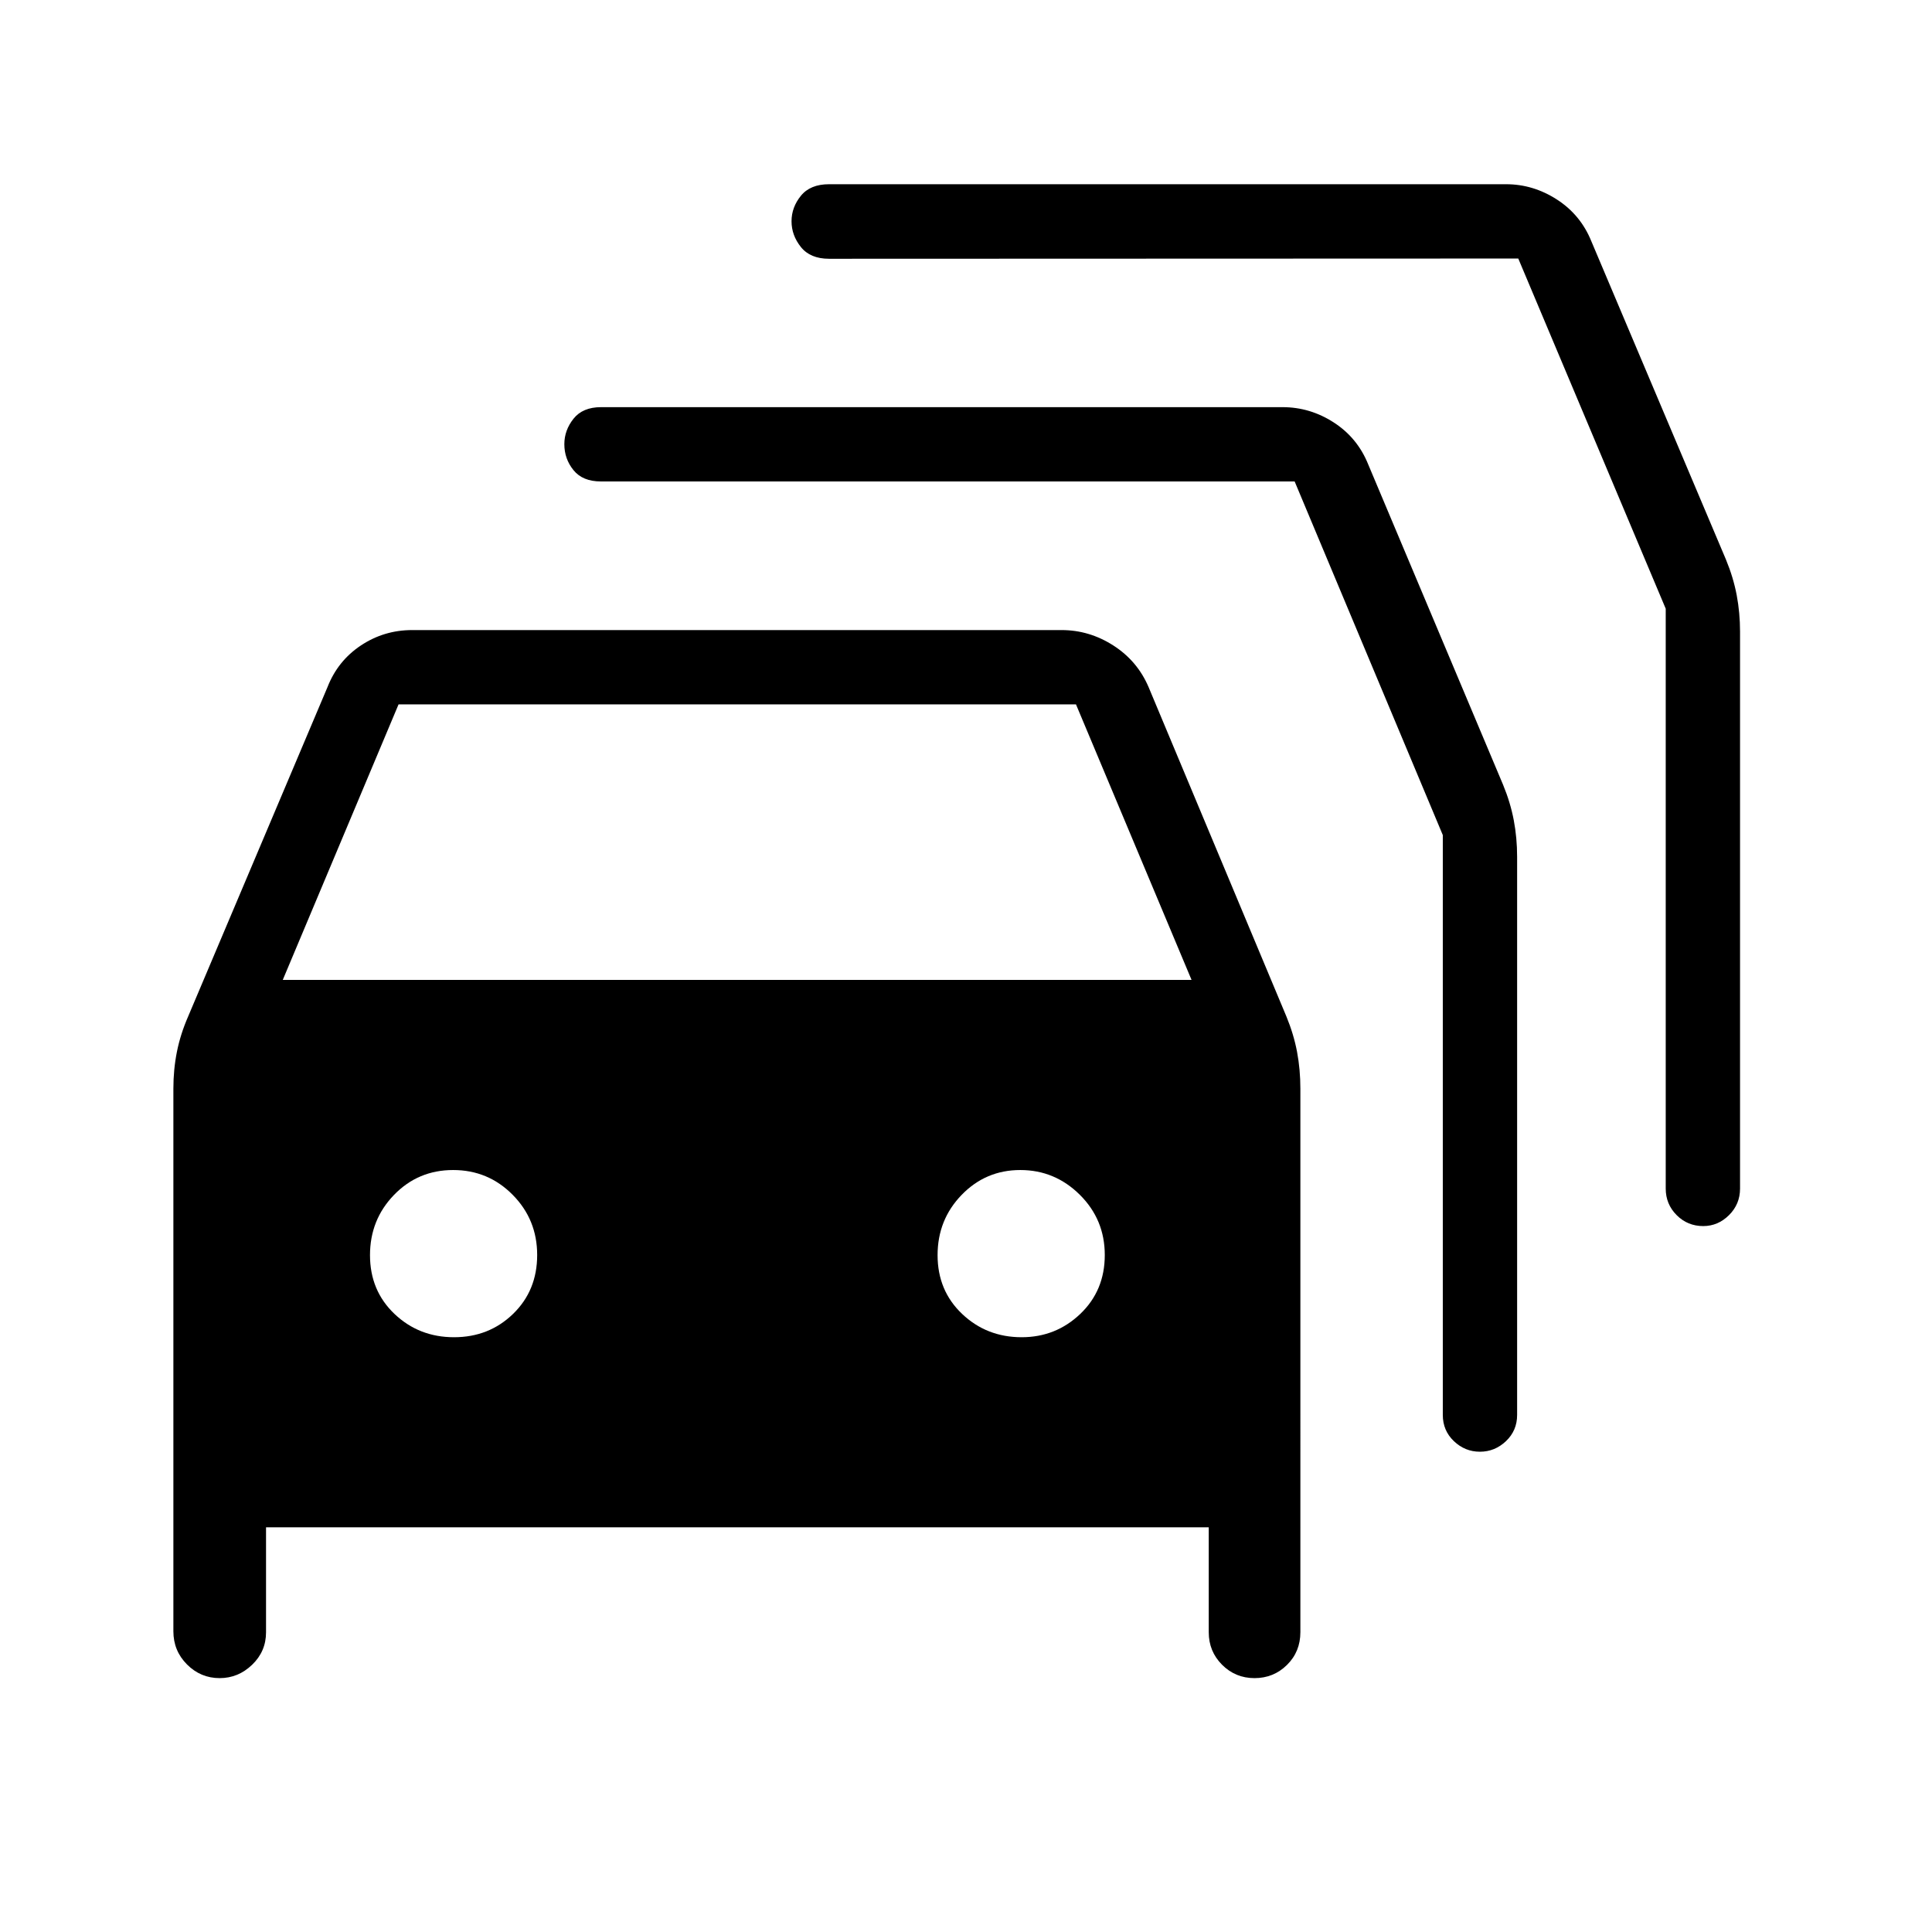 <svg xmlns="http://www.w3.org/2000/svg" height="24" viewBox="0 -960 960 960" width="24"><path d="M132.19-201.08v52.16q0 9.48-6.91 16.13-6.9 6.64-16.14 6.64-9.44 0-16.22-6.79-6.77-6.79-6.77-16.48v-269.63q0-9.51 1.75-18.29 1.74-8.77 5.6-17.62l69.23-163.62q5.1-13.05 16.6-20.7 11.51-7.64 25.46-7.64h322.73q13.75 0 25.7 7.66 11.94 7.66 17.51 20.68l68.46 163.62q3.65 8.85 5.31 17.62 1.65 8.78 1.65 18.31V-149q0 9.72-6.64 16.28-6.65 6.57-16.15 6.57-9.49 0-16.12-6.64-6.62-6.65-6.62-16.13v-52.16H132.19Zm8.31-272h451.58L534.65-610H198.04L140.5-473.08Zm85.1 177.54q17.4 0 29.36-11.61t11.96-29.24q0-17.62-12.18-29.92-12.17-12.31-29.57-12.31t-29.36 12.34q-11.96 12.34-11.96 29.96 0 17.63 12.17 29.2 12.18 11.58 29.58 11.58Zm282.06 0q16.99 0 29.15-11.61 12.15-11.61 12.15-29.24 0-17.62-12.39-29.92-12.4-12.31-29.58-12.31t-29.14 12.34q-11.97 12.34-11.97 29.96 0 17.63 12.19 29.2 12.19 11.58 29.59 11.58ZM643.3-720.77H298.58q-9.08 0-13.62-5.62-4.54-5.61-4.54-12.89 0-6.95 4.57-12.68 4.57-5.73 13.7-5.73h338.57q13.72 0 25.48 7.61 11.77 7.61 17.07 20.73l67.07 159.31q3.65 8.85 5.31 17.63 1.66 8.77 1.66 18.15v277.34q0 7.77-5.54 13.02-5.53 5.25-12.95 5.25-7.42 0-12.93-5.25t-5.51-13.02v-288.13L643.3-720.77Zm111.12-110.77-342.46.12q-9.33 0-13.99-5.82-4.66-5.83-4.66-12.81 0-6.95 4.66-12.68 4.66-5.73 13.99-5.73h336.4q13.49 0 25.28 7.61 11.78 7.61 17.09 20.73l66.92 158.24q3.65 8.85 5.31 17.62 1.66 8.78 1.66 18.14v276.7q0 7.77-5.48 13.21-5.48 5.44-12.82 5.44-7.78 0-13.2-5.44-5.43-5.44-5.43-13.21v-288.12l-73.27-174Z"/></svg>